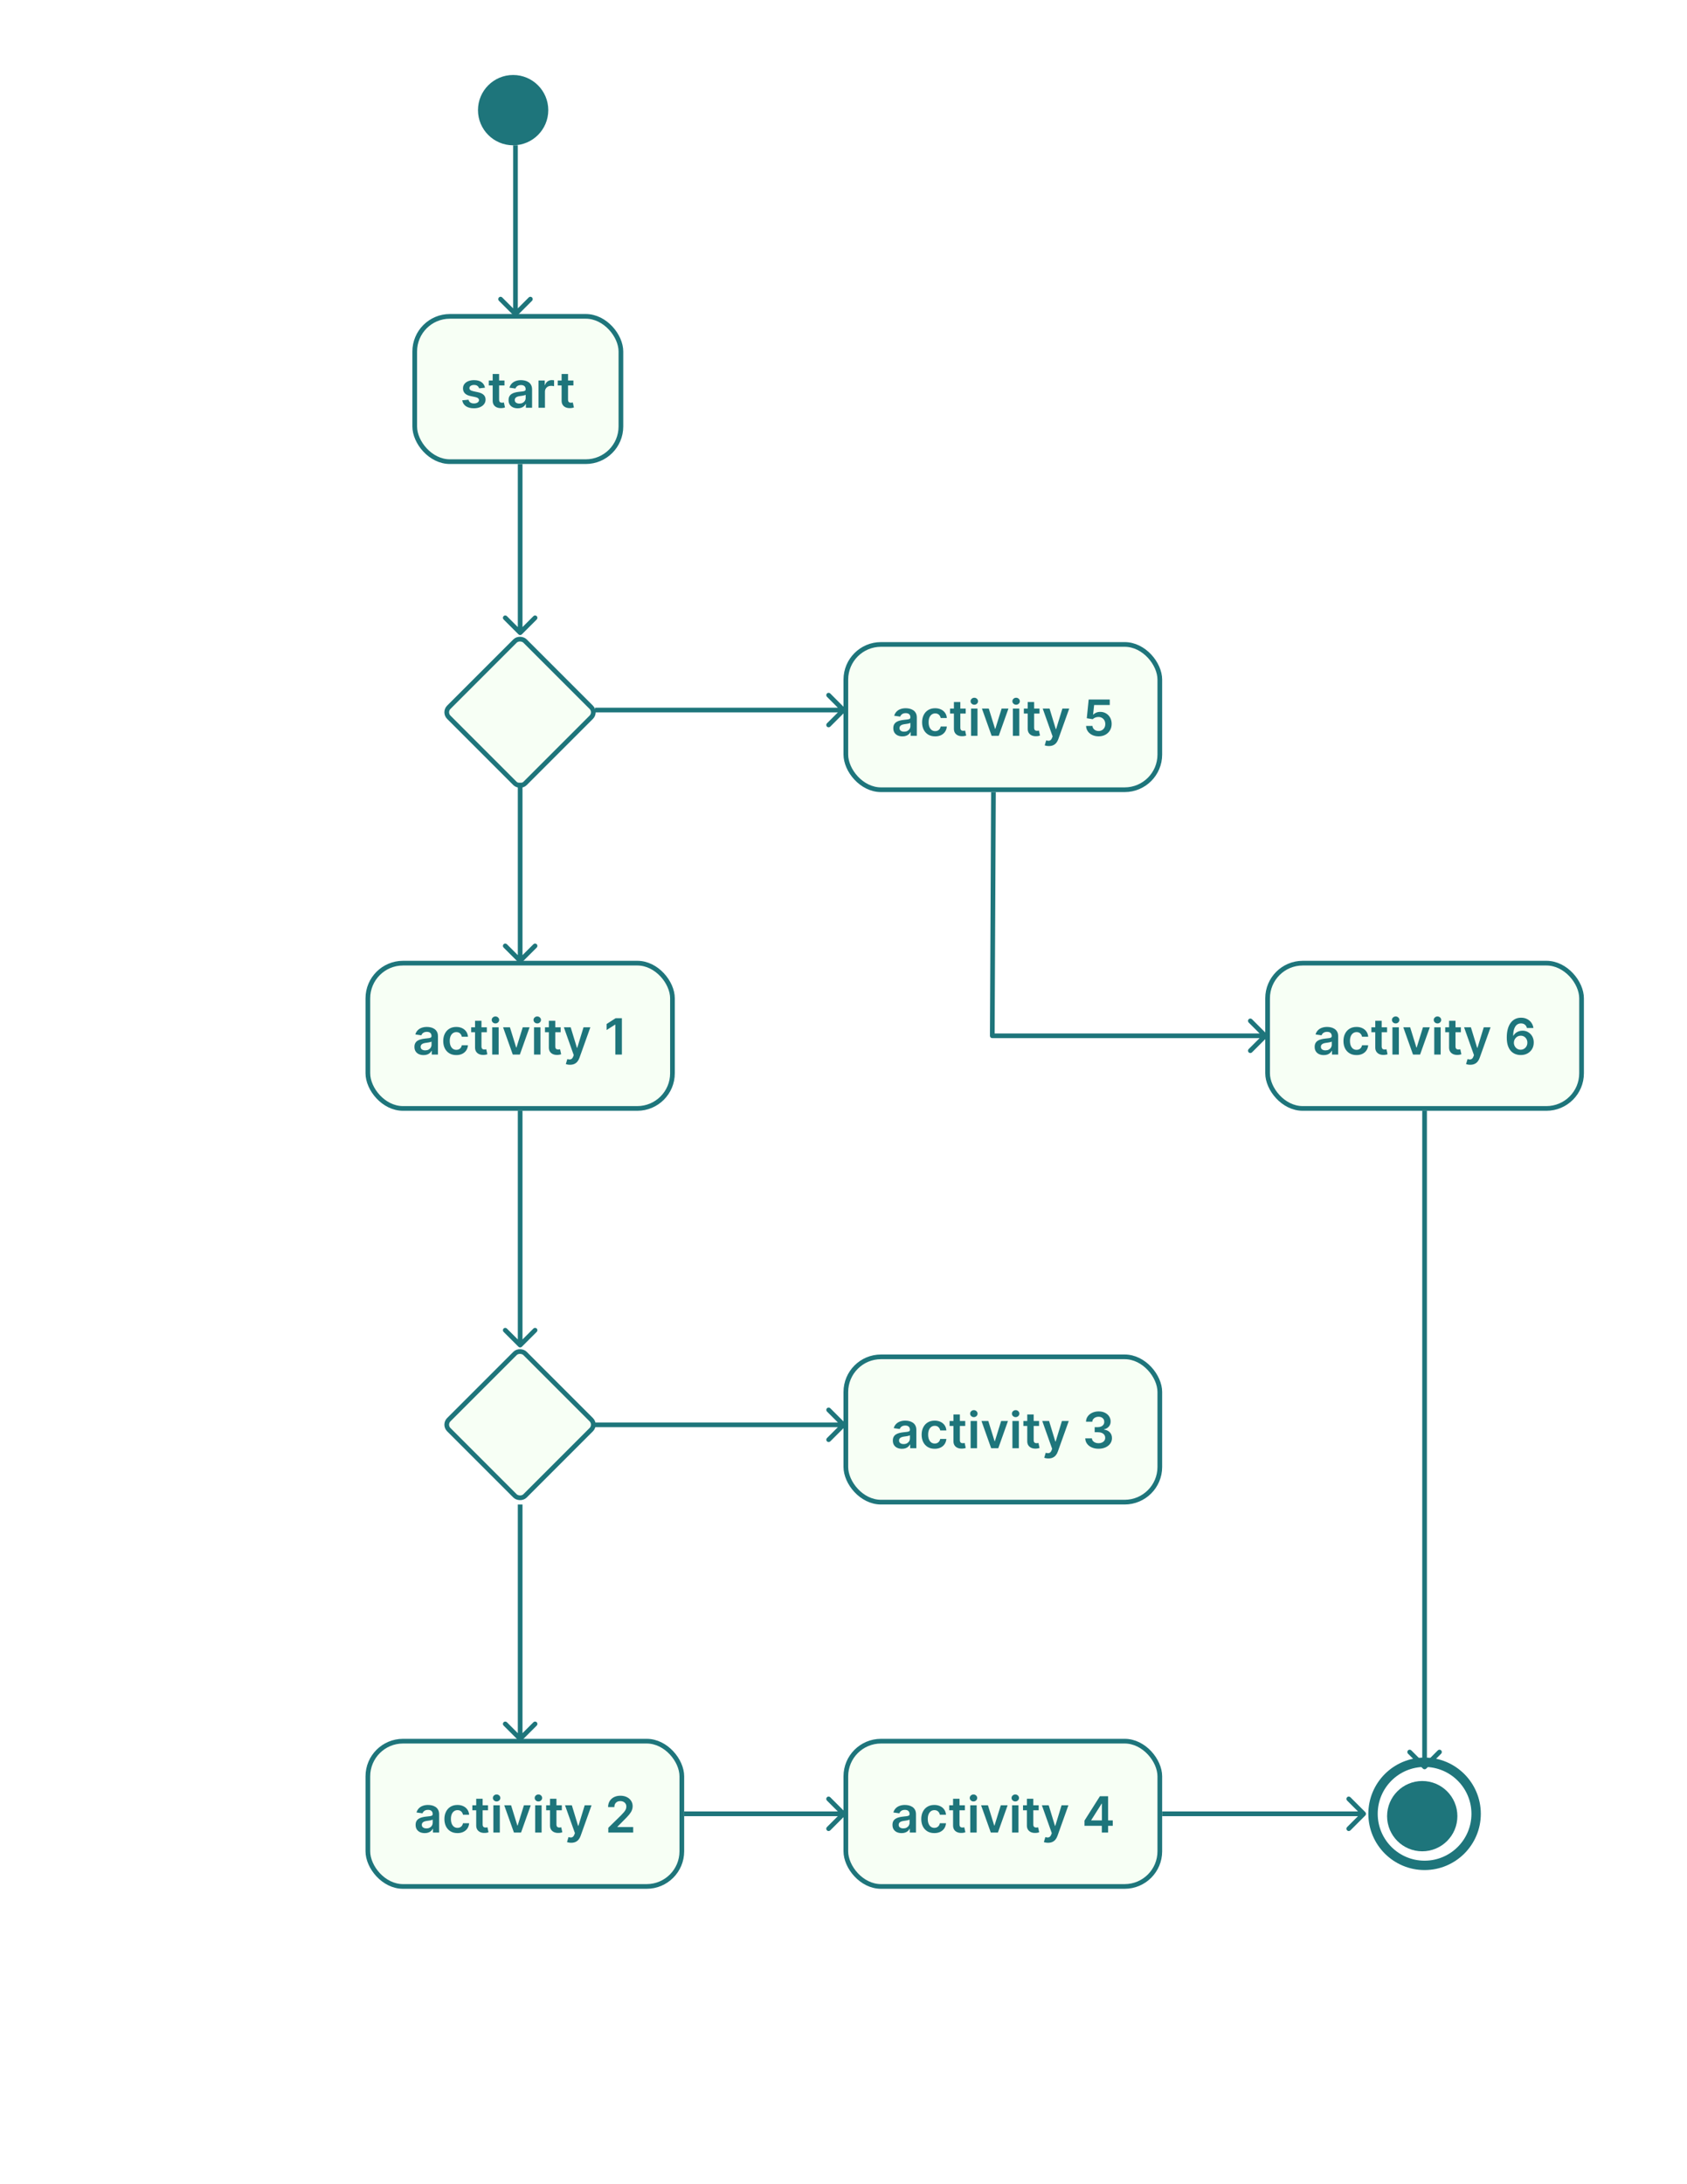<svg width="360" height="466" viewBox="0 0 360 466" fill="none" xmlns="http://www.w3.org/2000/svg">
<g filter="url(#filter0_d_629_237)">
<rect x="88.5" y="63.5" width="44" height="31" rx="7.5" fill="#F7FFF5"/>
<rect x="88.5" y="63.5" width="44" height="31" rx="7.5" stroke="#1E757B"/>
<path d="M103.495 78.722L102.246 78.859C102.21 78.733 102.149 78.614 102.06 78.503C101.974 78.392 101.858 78.302 101.712 78.234C101.566 78.166 101.386 78.132 101.174 78.132C100.889 78.132 100.649 78.194 100.455 78.317C100.263 78.441 100.169 78.601 100.171 78.798C100.169 78.967 100.231 79.105 100.357 79.211C100.485 79.317 100.697 79.404 100.993 79.472L101.984 79.684C102.535 79.802 102.943 79.99 103.211 80.248C103.481 80.505 103.617 80.842 103.62 81.259C103.617 81.625 103.51 81.948 103.298 82.228C103.089 82.505 102.797 82.722 102.424 82.879C102.05 83.035 101.621 83.114 101.137 83.114C100.425 83.114 99.852 82.965 99.418 82.667C98.984 82.367 98.725 81.949 98.642 81.414L99.978 81.285C100.039 81.548 100.167 81.746 100.364 81.879C100.561 82.013 100.817 82.08 101.133 82.08C101.458 82.08 101.72 82.013 101.916 81.879C102.116 81.746 102.215 81.58 102.215 81.384C102.215 81.217 102.151 81.079 102.022 80.971C101.896 80.862 101.699 80.779 101.432 80.721L100.44 80.513C99.882 80.397 99.47 80.201 99.202 79.926C98.935 79.649 98.802 79.298 98.805 78.874C98.802 78.515 98.899 78.205 99.096 77.943C99.296 77.678 99.572 77.473 99.925 77.329C100.281 77.183 100.691 77.11 101.155 77.11C101.837 77.11 102.373 77.255 102.764 77.545C103.158 77.835 103.402 78.228 103.495 78.722ZM107.653 77.186V78.245H104.311V77.186H107.653ZM105.136 75.792H106.506V81.251C106.506 81.435 106.534 81.577 106.59 81.675C106.648 81.771 106.723 81.837 106.817 81.872C106.91 81.907 107.014 81.925 107.127 81.925C107.213 81.925 107.291 81.919 107.362 81.906C107.435 81.893 107.491 81.882 107.528 81.872L107.759 82.943C107.686 82.969 107.581 82.996 107.445 83.026C107.311 83.057 107.147 83.074 106.953 83.079C106.61 83.09 106.301 83.038 106.026 82.924C105.75 82.808 105.532 82.629 105.371 82.387C105.212 82.144 105.133 81.842 105.136 81.478V75.792ZM110.473 83.117C110.104 83.117 109.772 83.052 109.477 82.921C109.184 82.787 108.952 82.59 108.78 82.33C108.611 82.07 108.527 81.749 108.527 81.368C108.527 81.04 108.587 80.769 108.709 80.555C108.83 80.34 108.995 80.168 109.204 80.04C109.414 79.911 109.65 79.814 109.912 79.748C110.177 79.68 110.451 79.631 110.734 79.601C111.074 79.565 111.351 79.534 111.563 79.506C111.775 79.476 111.929 79.43 112.025 79.37C112.123 79.307 112.172 79.209 112.172 79.078V79.055C112.172 78.77 112.088 78.549 111.919 78.393C111.75 78.237 111.506 78.158 111.188 78.158C110.852 78.158 110.586 78.231 110.389 78.378C110.195 78.524 110.064 78.697 109.996 78.897L108.716 78.715C108.817 78.362 108.984 78.066 109.216 77.829C109.448 77.589 109.732 77.41 110.068 77.291C110.403 77.17 110.774 77.11 111.18 77.11C111.461 77.11 111.739 77.143 112.017 77.208C112.295 77.274 112.548 77.382 112.778 77.534C113.008 77.683 113.192 77.886 113.331 78.143C113.472 78.401 113.543 78.722 113.543 79.109V83H112.225V82.201H112.18C112.097 82.363 111.979 82.514 111.828 82.656C111.679 82.794 111.491 82.907 111.264 82.992C111.039 83.076 110.775 83.117 110.473 83.117ZM110.828 82.11C111.103 82.11 111.342 82.056 111.544 81.948C111.746 81.837 111.901 81.69 112.009 81.508C112.121 81.327 112.176 81.129 112.176 80.914V80.229C112.133 80.264 112.06 80.297 111.956 80.327C111.856 80.358 111.742 80.384 111.616 80.407C111.49 80.43 111.365 80.45 111.241 80.468C111.117 80.485 111.01 80.5 110.919 80.513C110.715 80.541 110.532 80.586 110.37 80.649C110.209 80.712 110.081 80.801 109.988 80.914C109.895 81.025 109.848 81.169 109.848 81.346C109.848 81.598 109.94 81.789 110.124 81.917C110.309 82.046 110.543 82.11 110.828 82.11ZM114.921 83V77.186H116.249V78.154H116.31C116.416 77.819 116.598 77.56 116.855 77.379C117.115 77.194 117.411 77.102 117.745 77.102C117.82 77.102 117.905 77.106 117.998 77.114C118.094 77.119 118.174 77.127 118.237 77.14V78.401C118.179 78.38 118.086 78.363 117.96 78.348C117.837 78.33 117.717 78.321 117.601 78.321C117.351 78.321 117.126 78.375 116.927 78.484C116.73 78.59 116.575 78.737 116.461 78.927C116.348 79.116 116.291 79.334 116.291 79.582V83H114.921ZM122.363 77.186V78.245H119.02V77.186H122.363ZM119.845 75.792H121.216V81.251C121.216 81.435 121.244 81.577 121.299 81.675C121.357 81.771 121.433 81.837 121.526 81.872C121.62 81.907 121.723 81.925 121.837 81.925C121.922 81.925 122.001 81.919 122.071 81.906C122.145 81.893 122.2 81.882 122.238 81.872L122.469 82.943C122.396 82.969 122.291 82.996 122.155 83.026C122.021 83.057 121.857 83.074 121.663 83.079C121.319 83.09 121.01 83.038 120.735 82.924C120.46 82.808 120.242 82.629 120.08 82.387C119.921 82.144 119.843 81.842 119.845 81.478V75.792Z" fill="#1E757B"/>
<rect x="78.5" y="201.5" width="65" height="31" rx="7.5" fill="#F7FFF5"/>
<rect x="78.5" y="201.5" width="65" height="31" rx="7.5" stroke="#1E757B"/>
<path d="M90.386 221.117C90.018 221.117 89.686 221.052 89.391 220.921C89.098 220.787 88.866 220.59 88.694 220.33C88.525 220.07 88.441 219.75 88.441 219.368C88.441 219.04 88.501 218.769 88.622 218.555C88.744 218.34 88.909 218.168 89.118 218.04C89.328 217.911 89.564 217.814 89.826 217.748C90.091 217.68 90.365 217.631 90.648 217.601C90.988 217.565 91.265 217.534 91.477 217.506C91.689 217.476 91.843 217.43 91.939 217.37C92.037 217.307 92.086 217.209 92.086 217.078V217.055C92.086 216.77 92.002 216.55 91.832 216.393C91.663 216.237 91.42 216.158 91.102 216.158C90.766 216.158 90.5 216.232 90.303 216.378C90.109 216.524 89.978 216.697 89.909 216.897L88.63 216.715C88.731 216.361 88.897 216.066 89.13 215.829C89.362 215.589 89.646 215.41 89.981 215.291C90.317 215.17 90.688 215.11 91.094 215.11C91.374 215.11 91.653 215.143 91.931 215.208C92.209 215.274 92.462 215.382 92.692 215.534C92.921 215.683 93.106 215.886 93.245 216.143C93.386 216.401 93.457 216.722 93.457 217.108V221H92.139V220.201H92.094C92.01 220.363 91.893 220.514 91.742 220.656C91.593 220.794 91.405 220.907 91.178 220.992C90.953 221.076 90.689 221.117 90.386 221.117ZM90.742 220.11C91.017 220.11 91.256 220.056 91.458 219.948C91.66 219.837 91.815 219.69 91.923 219.509C92.034 219.327 92.09 219.129 92.09 218.914V218.229C92.047 218.264 91.974 218.297 91.87 218.327C91.769 218.358 91.656 218.384 91.53 218.407C91.403 218.43 91.279 218.45 91.155 218.467C91.031 218.485 90.924 218.5 90.833 218.513C90.629 218.541 90.446 218.586 90.284 218.649C90.123 218.712 89.995 218.801 89.902 218.914C89.809 219.025 89.762 219.169 89.762 219.346C89.762 219.598 89.854 219.789 90.038 219.917C90.222 220.046 90.457 220.11 90.742 220.11ZM97.371 221.114C96.79 221.114 96.292 220.986 95.876 220.731C95.462 220.476 95.142 220.124 94.918 219.675C94.696 219.223 94.585 218.703 94.585 218.115C94.585 217.525 94.698 217.004 94.925 216.552C95.152 216.098 95.473 215.744 95.887 215.492C96.303 215.237 96.795 215.11 97.363 215.11C97.835 215.11 98.253 215.197 98.616 215.371C98.982 215.543 99.274 215.786 99.491 216.102C99.708 216.414 99.831 216.78 99.862 217.199H98.552C98.499 216.919 98.373 216.686 98.173 216.499C97.976 216.31 97.713 216.215 97.382 216.215C97.102 216.215 96.856 216.291 96.644 216.442C96.432 216.591 96.267 216.806 96.148 217.086C96.032 217.366 95.974 217.702 95.974 218.093C95.974 218.489 96.032 218.83 96.148 219.115C96.264 219.397 96.427 219.616 96.636 219.77C96.848 219.921 97.097 219.997 97.382 219.997C97.584 219.997 97.764 219.959 97.923 219.883C98.085 219.805 98.22 219.693 98.329 219.546C98.437 219.4 98.511 219.222 98.552 219.013H99.862C99.829 219.424 99.708 219.789 99.498 220.107C99.289 220.422 99.004 220.669 98.643 220.849C98.282 221.025 97.858 221.114 97.371 221.114ZM103.89 215.185V216.245H100.548V215.185H103.89ZM101.373 213.792H102.743V219.251C102.743 219.435 102.771 219.577 102.827 219.675C102.885 219.771 102.96 219.837 103.054 219.872C103.147 219.907 103.251 219.925 103.364 219.925C103.45 219.925 103.528 219.919 103.599 219.906C103.672 219.893 103.728 219.882 103.765 219.872L103.996 220.943C103.923 220.968 103.818 220.996 103.682 221.026C103.548 221.057 103.384 221.074 103.19 221.079C102.847 221.09 102.538 221.038 102.263 220.924C101.987 220.808 101.769 220.629 101.608 220.387C101.449 220.144 101.37 219.842 101.373 219.478V213.792ZM105.036 221V215.185H106.407V221H105.036ZM105.725 214.36C105.508 214.36 105.322 214.288 105.165 214.144C105.009 213.998 104.93 213.823 104.93 213.618C104.93 213.411 105.009 213.236 105.165 213.092C105.322 212.946 105.508 212.873 105.725 212.873C105.945 212.873 106.132 212.946 106.286 213.092C106.442 213.236 106.52 213.411 106.52 213.618C106.52 213.823 106.442 213.998 106.286 214.144C106.132 214.288 105.945 214.36 105.725 214.36ZM113.01 215.185L110.939 221H109.425L107.354 215.185H108.815L110.152 219.505H110.212L111.552 215.185H113.01ZM113.958 221V215.185H115.328V221H113.958ZM114.647 214.36C114.43 214.36 114.243 214.288 114.087 214.144C113.93 213.998 113.852 213.823 113.852 213.618C113.852 213.411 113.93 213.236 114.087 213.092C114.243 212.946 114.43 212.873 114.647 212.873C114.866 212.873 115.053 212.946 115.207 213.092C115.364 213.236 115.442 213.411 115.442 213.618C115.442 213.823 115.364 213.998 115.207 214.144C115.053 214.288 114.866 214.36 114.647 214.36ZM119.641 215.185V216.245H116.298V215.185H119.641ZM117.124 213.792H118.494V219.251C118.494 219.435 118.522 219.577 118.577 219.675C118.635 219.771 118.711 219.837 118.804 219.872C118.898 219.907 119.001 219.925 119.115 219.925C119.201 219.925 119.279 219.919 119.349 219.906C119.423 219.893 119.478 219.882 119.516 219.872L119.747 220.943C119.674 220.968 119.569 220.996 119.433 221.026C119.299 221.057 119.135 221.074 118.941 221.079C118.597 221.09 118.288 221.038 118.013 220.924C117.738 220.808 117.52 220.629 117.358 220.387C117.199 220.144 117.121 219.842 117.124 219.478V213.792ZM121.639 223.18C121.452 223.18 121.279 223.165 121.12 223.135C120.964 223.107 120.839 223.074 120.745 223.037L121.063 221.969C121.263 222.027 121.441 222.055 121.597 222.052C121.754 222.05 121.891 222.001 122.01 221.905C122.131 221.811 122.233 221.655 122.316 221.435L122.434 221.121L120.325 215.185H121.779L123.119 219.577H123.179L124.523 215.185H125.981L123.653 221.704C123.544 222.012 123.4 222.276 123.221 222.495C123.042 222.717 122.822 222.886 122.562 223.003C122.305 223.121 121.997 223.18 121.639 223.18ZM132.711 213.247V221H131.307V214.614H131.261L129.448 215.772V214.485L131.375 213.247H132.711Z" fill="#1E757B"/>
<rect x="180.5" y="285.5" width="67" height="31" rx="7.5" fill="#F7FFF5"/>
<rect x="180.5" y="285.5" width="67" height="31" rx="7.5" stroke="#1E757B"/>
<path d="M192.476 305.117C192.107 305.117 191.775 305.052 191.48 304.921C191.187 304.787 190.955 304.59 190.783 304.33C190.614 304.07 190.53 303.75 190.53 303.368C190.53 303.04 190.59 302.769 190.712 302.555C190.833 302.34 190.998 302.168 191.207 302.04C191.417 301.911 191.653 301.814 191.915 301.748C192.18 301.68 192.454 301.631 192.737 301.601C193.077 301.565 193.354 301.534 193.566 301.506C193.778 301.476 193.932 301.43 194.028 301.37C194.126 301.307 194.175 301.209 194.175 301.078V301.055C194.175 300.77 194.091 300.55 193.922 300.393C193.753 300.237 193.509 300.158 193.191 300.158C192.855 300.158 192.589 300.232 192.392 300.378C192.198 300.524 192.067 300.697 191.999 300.897L190.719 300.715C190.82 300.361 190.987 300.066 191.219 299.829C191.451 299.589 191.735 299.41 192.071 299.291C192.406 299.17 192.777 299.11 193.183 299.11C193.464 299.11 193.742 299.143 194.02 299.208C194.298 299.274 194.551 299.382 194.781 299.534C195.011 299.683 195.195 299.886 195.334 300.143C195.475 300.401 195.546 300.722 195.546 301.108V305H194.228V304.201H194.183C194.1 304.363 193.982 304.514 193.831 304.656C193.682 304.794 193.494 304.907 193.267 304.992C193.042 305.076 192.778 305.117 192.476 305.117ZM192.831 304.11C193.107 304.11 193.345 304.056 193.547 303.948C193.749 303.837 193.904 303.69 194.013 303.509C194.124 303.327 194.179 303.129 194.179 302.914V302.229C194.136 302.264 194.063 302.297 193.96 302.327C193.859 302.358 193.745 302.384 193.619 302.407C193.493 302.43 193.368 302.45 193.244 302.467C193.12 302.485 193.013 302.5 192.922 302.513C192.718 302.541 192.535 302.586 192.373 302.649C192.212 302.712 192.084 302.801 191.991 302.914C191.898 303.025 191.851 303.169 191.851 303.346C191.851 303.598 191.943 303.789 192.127 303.917C192.312 304.046 192.546 304.11 192.831 304.11ZM199.46 305.114C198.879 305.114 198.381 304.986 197.965 304.731C197.551 304.476 197.231 304.124 197.007 303.675C196.785 303.223 196.674 302.703 196.674 302.115C196.674 301.525 196.787 301.004 197.014 300.552C197.242 300.098 197.562 299.744 197.976 299.492C198.392 299.237 198.884 299.11 199.452 299.11C199.924 299.11 200.342 299.197 200.705 299.371C201.071 299.543 201.363 299.786 201.58 300.102C201.797 300.414 201.92 300.78 201.951 301.199H200.641C200.588 300.919 200.462 300.686 200.262 300.499C200.066 300.31 199.802 300.215 199.471 300.215C199.191 300.215 198.945 300.291 198.733 300.442C198.521 300.591 198.356 300.806 198.237 301.086C198.121 301.366 198.063 301.702 198.063 302.093C198.063 302.489 198.121 302.83 198.237 303.115C198.353 303.397 198.516 303.616 198.725 303.77C198.937 303.921 199.186 303.997 199.471 303.997C199.673 303.997 199.854 303.959 200.013 303.883C200.174 303.805 200.309 303.693 200.418 303.546C200.526 303.4 200.601 303.222 200.641 303.013H201.951C201.918 303.424 201.797 303.789 201.587 304.107C201.378 304.422 201.093 304.669 200.732 304.849C200.371 305.025 199.947 305.114 199.46 305.114ZM205.979 299.185V300.245H202.637V299.185H205.979ZM203.462 297.792H204.832V303.251C204.832 303.435 204.86 303.577 204.916 303.675C204.974 303.771 205.049 303.837 205.143 303.872C205.236 303.907 205.34 303.925 205.453 303.925C205.539 303.925 205.617 303.919 205.688 303.906C205.761 303.893 205.817 303.882 205.855 303.872L206.085 304.943C206.012 304.968 205.908 304.996 205.771 305.026C205.637 305.057 205.473 305.074 205.279 305.079C204.936 305.09 204.627 305.038 204.352 304.924C204.077 304.808 203.858 304.629 203.697 304.387C203.538 304.144 203.46 303.842 203.462 303.478V297.792ZM207.126 305V299.185H208.496V305H207.126ZM207.814 298.36C207.597 298.36 207.411 298.288 207.254 298.144C207.098 297.998 207.02 297.823 207.02 297.618C207.02 297.411 207.098 297.236 207.254 297.092C207.411 296.946 207.597 296.873 207.814 296.873C208.034 296.873 208.221 296.946 208.375 297.092C208.531 297.236 208.609 297.411 208.609 297.618C208.609 297.823 208.531 297.998 208.375 298.144C208.221 298.288 208.034 298.36 207.814 298.36ZM215.099 299.185L213.028 305H211.514L209.443 299.185H210.904L212.241 303.505H212.301L213.641 299.185H215.099ZM216.047 305V299.185H217.417V305H216.047ZM216.736 298.36C216.519 298.36 216.332 298.288 216.176 298.144C216.019 297.998 215.941 297.823 215.941 297.618C215.941 297.411 216.019 297.236 216.176 297.092C216.332 296.946 216.519 296.873 216.736 296.873C216.956 296.873 217.142 296.946 217.296 297.092C217.453 297.236 217.531 297.411 217.531 297.618C217.531 297.823 217.453 297.998 217.296 298.144C217.142 298.288 216.956 298.36 216.736 298.36ZM221.73 299.185V300.245H218.387V299.185H221.73ZM219.213 297.792H220.583V303.251C220.583 303.435 220.611 303.577 220.666 303.675C220.724 303.771 220.8 303.837 220.893 303.872C220.987 303.907 221.09 303.925 221.204 303.925C221.29 303.925 221.368 303.919 221.439 303.906C221.512 303.893 221.567 303.882 221.605 303.872L221.836 304.943C221.763 304.968 221.658 304.996 221.522 305.026C221.388 305.057 221.224 305.074 221.03 305.079C220.686 305.09 220.377 305.038 220.102 304.924C219.827 304.808 219.609 304.629 219.447 304.387C219.288 304.144 219.21 303.842 219.213 303.478V297.792ZM223.728 307.18C223.541 307.18 223.368 307.165 223.209 307.135C223.053 307.107 222.928 307.074 222.834 307.037L223.152 305.969C223.352 306.027 223.53 306.055 223.686 306.052C223.843 306.05 223.98 306.001 224.099 305.905C224.22 305.811 224.322 305.655 224.405 305.435L224.523 305.121L222.414 299.185H223.868L225.208 303.577H225.269L226.612 299.185H228.07L225.742 305.704C225.633 306.012 225.489 306.276 225.31 306.495C225.131 306.717 224.911 306.886 224.651 307.003C224.394 307.121 224.086 307.18 223.728 307.18ZM234.429 305.106C233.884 305.106 233.4 305.013 232.976 304.826C232.554 304.639 232.221 304.379 231.976 304.046C231.732 303.713 231.602 303.328 231.587 302.891H233.01C233.023 303.101 233.092 303.284 233.218 303.44C233.344 303.594 233.512 303.714 233.722 303.8C233.931 303.886 234.166 303.929 234.426 303.929C234.703 303.929 234.949 303.881 235.164 303.785C235.378 303.686 235.546 303.55 235.667 303.376C235.788 303.202 235.848 303.001 235.845 302.774C235.848 302.539 235.787 302.332 235.664 302.153C235.54 301.974 235.361 301.834 235.126 301.733C234.894 301.632 234.614 301.582 234.286 301.582H233.6V300.499H234.286C234.556 300.499 234.792 300.452 234.994 300.359C235.198 300.266 235.358 300.134 235.474 299.965C235.59 299.794 235.647 299.596 235.645 299.371C235.647 299.151 235.598 298.961 235.497 298.799C235.399 298.635 235.258 298.508 235.077 298.417C234.898 298.326 234.687 298.281 234.445 298.281C234.207 298.281 233.988 298.324 233.786 298.409C233.584 298.495 233.421 298.618 233.298 298.777C233.174 298.933 233.108 299.12 233.101 299.337H231.749C231.759 298.903 231.884 298.522 232.124 298.194C232.366 297.863 232.689 297.606 233.093 297.421C233.497 297.235 233.95 297.141 234.452 297.141C234.97 297.141 235.419 297.238 235.8 297.433C236.183 297.625 236.48 297.883 236.689 298.209C236.899 298.534 237.004 298.894 237.004 299.288C237.006 299.724 236.877 300.09 236.617 300.385C236.36 300.681 236.022 300.874 235.603 300.965V301.025C236.148 301.101 236.566 301.303 236.856 301.631C237.149 301.956 237.294 302.361 237.291 302.846C237.291 303.28 237.168 303.669 236.92 304.012C236.676 304.353 236.337 304.62 235.906 304.815C235.477 305.009 234.985 305.106 234.429 305.106Z" fill="#1E757B"/>
<rect x="180.5" y="133.5" width="67" height="31" rx="7.5" fill="#F7FFF5"/>
<rect x="180.5" y="133.5" width="67" height="31" rx="7.5" stroke="#1E757B"/>
<path d="M192.574 153.117C192.206 153.117 191.874 153.052 191.579 152.921C191.286 152.787 191.054 152.59 190.882 152.33C190.713 152.07 190.629 151.75 190.629 151.368C190.629 151.04 190.689 150.769 190.81 150.555C190.932 150.34 191.097 150.168 191.306 150.04C191.516 149.911 191.752 149.814 192.014 149.748C192.279 149.68 192.553 149.631 192.836 149.601C193.176 149.565 193.453 149.534 193.665 149.506C193.877 149.476 194.031 149.43 194.127 149.37C194.225 149.307 194.274 149.209 194.274 149.078V149.055C194.274 148.77 194.19 148.55 194.021 148.393C193.851 148.237 193.608 148.158 193.29 148.158C192.954 148.158 192.688 148.232 192.491 148.378C192.297 148.524 192.166 148.697 192.098 148.897L190.818 148.715C190.919 148.361 191.086 148.066 191.318 147.829C191.55 147.589 191.834 147.41 192.169 147.291C192.505 147.17 192.876 147.11 193.282 147.11C193.562 147.11 193.841 147.143 194.119 147.208C194.397 147.274 194.65 147.382 194.88 147.534C195.11 147.683 195.294 147.886 195.433 148.143C195.574 148.401 195.645 148.722 195.645 149.108V153H194.327V152.201H194.282C194.198 152.363 194.081 152.514 193.93 152.656C193.781 152.794 193.593 152.907 193.366 152.992C193.141 153.076 192.877 153.117 192.574 153.117ZM192.93 152.11C193.205 152.11 193.444 152.056 193.646 151.948C193.848 151.837 194.003 151.69 194.111 151.509C194.222 151.327 194.278 151.129 194.278 150.914V150.229C194.235 150.264 194.162 150.297 194.058 150.327C193.957 150.358 193.844 150.384 193.718 150.407C193.592 150.43 193.467 150.45 193.343 150.467C193.219 150.485 193.112 150.5 193.021 150.513C192.817 150.541 192.634 150.586 192.472 150.649C192.311 150.712 192.183 150.801 192.09 150.914C191.997 151.025 191.95 151.169 191.95 151.346C191.95 151.598 192.042 151.789 192.226 151.917C192.41 152.046 192.645 152.11 192.93 152.11ZM199.559 153.114C198.978 153.114 198.48 152.986 198.063 152.731C197.65 152.476 197.33 152.124 197.106 151.675C196.884 151.223 196.773 150.703 196.773 150.115C196.773 149.525 196.886 149.004 197.113 148.552C197.34 148.098 197.661 147.744 198.075 147.492C198.491 147.237 198.983 147.11 199.551 147.11C200.023 147.11 200.441 147.197 200.804 147.371C201.17 147.543 201.462 147.786 201.679 148.102C201.896 148.414 202.019 148.78 202.05 149.199H200.74C200.687 148.919 200.561 148.686 200.361 148.499C200.164 148.31 199.901 148.215 199.57 148.215C199.29 148.215 199.044 148.291 198.832 148.442C198.62 148.591 198.455 148.806 198.336 149.086C198.22 149.366 198.162 149.702 198.162 150.093C198.162 150.489 198.22 150.83 198.336 151.115C198.452 151.397 198.615 151.616 198.824 151.77C199.036 151.921 199.285 151.997 199.57 151.997C199.772 151.997 199.952 151.959 200.111 151.883C200.273 151.805 200.408 151.693 200.516 151.546C200.625 151.4 200.699 151.222 200.74 151.013H202.05C202.017 151.424 201.896 151.789 201.686 152.107C201.477 152.422 201.192 152.669 200.831 152.849C200.47 153.025 200.046 153.114 199.559 153.114ZM206.078 147.185V148.245H202.736V147.185H206.078ZM203.561 145.792H204.931V151.251C204.931 151.435 204.959 151.577 205.015 151.675C205.073 151.771 205.148 151.837 205.242 151.872C205.335 151.907 205.439 151.925 205.552 151.925C205.638 151.925 205.716 151.919 205.787 151.906C205.86 151.893 205.916 151.882 205.953 151.872L206.184 152.943C206.111 152.968 206.006 152.996 205.87 153.026C205.736 153.057 205.572 153.074 205.378 153.079C205.035 153.09 204.726 153.038 204.451 152.924C204.175 152.808 203.957 152.629 203.796 152.387C203.637 152.144 203.558 151.842 203.561 151.478V145.792ZM207.224 153V147.185H208.595V153H207.224ZM207.913 146.36C207.696 146.36 207.51 146.288 207.353 146.144C207.197 145.998 207.118 145.823 207.118 145.618C207.118 145.411 207.197 145.236 207.353 145.092C207.51 144.946 207.696 144.873 207.913 144.873C208.133 144.873 208.32 144.946 208.474 145.092C208.63 145.236 208.708 145.411 208.708 145.618C208.708 145.823 208.63 145.998 208.474 146.144C208.32 146.288 208.133 146.36 207.913 146.36ZM215.198 147.185L213.127 153H211.613L209.542 147.185H211.003L212.34 151.505H212.4L213.74 147.185H215.198ZM216.146 153V147.185H217.516V153H216.146ZM216.835 146.36C216.618 146.36 216.431 146.288 216.275 146.144C216.118 145.998 216.04 145.823 216.04 145.618C216.04 145.411 216.118 145.236 216.275 145.092C216.431 144.946 216.618 144.873 216.835 144.873C217.054 144.873 217.241 144.946 217.395 145.092C217.552 145.236 217.63 145.411 217.63 145.618C217.63 145.823 217.552 145.998 217.395 146.144C217.241 146.288 217.054 146.36 216.835 146.36ZM221.829 147.185V148.245H218.486V147.185H221.829ZM219.312 145.792H220.682V151.251C220.682 151.435 220.71 151.577 220.765 151.675C220.823 151.771 220.899 151.837 220.992 151.872C221.086 151.907 221.189 151.925 221.303 151.925C221.389 151.925 221.467 151.919 221.537 151.906C221.611 151.893 221.666 151.882 221.704 151.872L221.935 152.943C221.862 152.968 221.757 152.996 221.621 153.026C221.487 153.057 221.323 153.074 221.129 153.079C220.785 153.09 220.476 153.038 220.201 152.924C219.926 152.808 219.708 152.629 219.546 152.387C219.387 152.144 219.309 151.842 219.312 151.478V145.792ZM223.827 155.18C223.64 155.18 223.467 155.165 223.308 155.135C223.152 155.107 223.027 155.074 222.933 155.037L223.251 153.969C223.451 154.027 223.629 154.055 223.785 154.052C223.942 154.05 224.079 154.001 224.198 153.905C224.319 153.811 224.421 153.655 224.504 153.435L224.622 153.121L222.513 147.185H223.967L225.307 151.577H225.367L226.711 147.185H228.169L225.841 153.704C225.732 154.012 225.588 154.276 225.409 154.495C225.23 154.717 225.01 154.886 224.75 155.003C224.493 155.121 224.185 155.18 223.827 155.18ZM234.441 153.106C233.937 153.106 233.485 153.011 233.086 152.822C232.687 152.63 232.371 152.368 232.136 152.035C231.904 151.702 231.78 151.32 231.765 150.891H233.128C233.153 151.209 233.29 151.469 233.54 151.671C233.79 151.871 234.09 151.97 234.441 151.97C234.716 151.97 234.961 151.907 235.176 151.781C235.39 151.655 235.559 151.479 235.683 151.255C235.807 151.03 235.867 150.774 235.865 150.486C235.867 150.194 235.805 149.934 235.679 149.707C235.553 149.479 235.38 149.302 235.161 149.173C234.941 149.042 234.689 148.976 234.403 148.976C234.171 148.973 233.943 149.016 233.718 149.105C233.494 149.193 233.316 149.309 233.184 149.453L231.916 149.245L232.321 145.247H236.819V146.421H233.484L233.26 148.476H233.306C233.449 148.307 233.653 148.167 233.915 148.056C234.178 147.943 234.465 147.886 234.778 147.886C235.248 147.886 235.667 147.997 236.035 148.219C236.403 148.438 236.694 148.741 236.906 149.127C237.118 149.514 237.224 149.955 237.224 150.452C237.224 150.965 237.105 151.421 236.868 151.823C236.633 152.221 236.306 152.536 235.887 152.765C235.471 152.992 234.989 153.106 234.441 153.106Z" fill="#1E757B"/>
<rect x="270.5" y="201.5" width="67" height="31" rx="7.5" fill="#F7FFF5"/>
<rect x="270.5" y="201.5" width="67" height="31" rx="7.5" stroke="#1E757B"/>
<path d="M282.491 221.117C282.123 221.117 281.791 221.052 281.496 220.921C281.203 220.787 280.971 220.59 280.799 220.33C280.63 220.07 280.545 219.75 280.545 219.368C280.545 219.04 280.606 218.769 280.727 218.555C280.848 218.34 281.014 218.168 281.223 218.04C281.433 217.911 281.668 217.814 281.931 217.748C282.196 217.68 282.47 217.631 282.752 217.601C283.093 217.565 283.369 217.534 283.581 217.506C283.793 217.476 283.947 217.43 284.043 217.37C284.142 217.307 284.191 217.209 284.191 217.078V217.055C284.191 216.77 284.106 216.55 283.937 216.393C283.768 216.237 283.525 216.158 283.207 216.158C282.871 216.158 282.605 216.232 282.408 216.378C282.214 216.524 282.082 216.697 282.014 216.897L280.735 216.715C280.836 216.361 281.002 216.066 281.234 215.829C281.467 215.589 281.751 215.41 282.086 215.291C282.422 215.17 282.793 215.11 283.199 215.11C283.479 215.11 283.758 215.143 284.036 215.208C284.313 215.274 284.567 215.382 284.797 215.534C285.026 215.683 285.21 215.886 285.349 216.143C285.491 216.401 285.561 216.722 285.561 217.108V221H284.244V220.201H284.198C284.115 220.363 283.998 220.514 283.846 220.656C283.698 220.794 283.51 220.907 283.282 220.992C283.058 221.076 282.794 221.117 282.491 221.117ZM282.847 220.11C283.122 220.11 283.361 220.056 283.562 219.948C283.764 219.837 283.92 219.69 284.028 219.509C284.139 219.327 284.195 219.129 284.195 218.914V218.229C284.152 218.264 284.079 218.297 283.975 218.327C283.874 218.358 283.761 218.384 283.634 218.407C283.508 218.43 283.383 218.45 283.26 218.467C283.136 218.485 283.029 218.5 282.938 218.513C282.733 218.541 282.551 218.586 282.389 218.649C282.227 218.712 282.1 218.801 282.007 218.914C281.913 219.025 281.867 219.169 281.867 219.346C281.867 219.598 281.959 219.789 282.143 219.917C282.327 220.046 282.562 220.11 282.847 220.11ZM289.475 221.114C288.895 221.114 288.397 220.986 287.98 220.731C287.566 220.476 287.247 220.124 287.022 219.675C286.8 219.223 286.689 218.703 286.689 218.115C286.689 217.525 286.803 217.004 287.03 216.552C287.257 216.098 287.578 215.744 287.992 215.492C288.408 215.237 288.9 215.11 289.468 215.11C289.94 215.11 290.357 215.197 290.721 215.371C291.087 215.543 291.378 215.786 291.595 216.102C291.812 216.414 291.936 216.78 291.966 217.199H290.657C290.604 216.919 290.477 216.686 290.278 216.499C290.081 216.31 289.817 216.215 289.487 216.215C289.207 216.215 288.961 216.291 288.749 216.442C288.537 216.591 288.371 216.806 288.253 217.086C288.137 217.366 288.079 217.702 288.079 218.093C288.079 218.489 288.137 218.83 288.253 219.115C288.369 219.397 288.532 219.616 288.741 219.77C288.953 219.921 289.202 219.997 289.487 219.997C289.689 219.997 289.869 219.959 290.028 219.883C290.19 219.805 290.325 219.693 290.433 219.546C290.542 219.4 290.616 219.222 290.657 219.013H291.966C291.934 219.424 291.812 219.789 291.603 220.107C291.393 220.422 291.108 220.669 290.747 220.849C290.387 221.025 289.963 221.114 289.475 221.114ZM295.995 215.185V216.245H292.652V215.185H295.995ZM293.478 213.792H294.848V219.251C294.848 219.435 294.876 219.577 294.931 219.675C294.989 219.771 295.065 219.837 295.158 219.872C295.252 219.907 295.355 219.925 295.469 219.925C295.555 219.925 295.633 219.919 295.704 219.906C295.777 219.893 295.832 219.882 295.87 219.872L296.101 220.943C296.028 220.968 295.923 220.996 295.787 221.026C295.653 221.057 295.489 221.074 295.295 221.079C294.952 221.09 294.642 221.038 294.367 220.924C294.092 220.808 293.874 220.629 293.712 220.387C293.553 220.144 293.475 219.842 293.478 219.478V213.792ZM297.141 221V215.185H298.511V221H297.141ZM297.83 214.36C297.613 214.36 297.426 214.288 297.27 214.144C297.113 213.998 297.035 213.823 297.035 213.618C297.035 213.411 297.113 213.236 297.27 213.092C297.426 212.946 297.613 212.873 297.83 212.873C298.05 212.873 298.236 212.946 298.39 213.092C298.547 213.236 298.625 213.411 298.625 213.618C298.625 213.823 298.547 213.998 298.39 214.144C298.236 214.288 298.05 214.36 297.83 214.36ZM305.114 215.185L303.044 221H301.529L299.459 215.185H300.92L302.256 219.505H302.317L303.657 215.185H305.114ZM306.063 221V215.185H307.433V221H306.063ZM306.752 214.36C306.535 214.36 306.348 214.288 306.191 214.144C306.035 213.998 305.957 213.823 305.957 213.618C305.957 213.411 306.035 213.236 306.191 213.092C306.348 212.946 306.535 212.873 306.752 212.873C306.971 212.873 307.158 212.946 307.312 213.092C307.468 213.236 307.547 213.411 307.547 213.618C307.547 213.823 307.468 213.998 307.312 214.144C307.158 214.288 306.971 214.36 306.752 214.36ZM311.746 215.185V216.245H308.403V215.185H311.746ZM309.228 213.792H310.599V219.251C310.599 219.435 310.626 219.577 310.682 219.675C310.74 219.771 310.816 219.837 310.909 219.872C311.002 219.907 311.106 219.925 311.219 219.925C311.305 219.925 311.383 219.919 311.454 219.906C311.527 219.893 311.583 219.882 311.621 219.872L311.852 220.943C311.778 220.968 311.674 220.996 311.537 221.026C311.404 221.057 311.24 221.074 311.045 221.079C310.702 221.09 310.393 221.038 310.118 220.924C309.843 220.808 309.624 220.629 309.463 220.387C309.304 220.144 309.226 219.842 309.228 219.478V213.792ZM313.743 223.18C313.557 223.18 313.384 223.165 313.225 223.135C313.068 223.107 312.943 223.074 312.85 223.037L313.168 221.969C313.367 222.027 313.545 222.055 313.702 222.052C313.858 222.05 313.996 222.001 314.114 221.905C314.236 221.811 314.338 221.655 314.421 221.435L314.538 221.121L312.43 215.185H313.884L315.224 219.577H315.284L316.628 215.185H318.085L315.757 221.704C315.649 222.012 315.505 222.276 315.326 222.495C315.147 222.717 314.927 222.886 314.667 223.003C314.41 223.121 314.102 223.18 313.743 223.18ZM324.502 221.106C324.131 221.103 323.769 221.039 323.415 220.913C323.062 220.784 322.744 220.576 322.461 220.288C322.179 219.998 321.954 219.613 321.788 219.134C321.621 218.652 321.539 218.055 321.542 217.343C321.542 216.679 321.612 216.088 321.754 215.568C321.895 215.048 322.098 214.609 322.363 214.25C322.628 213.89 322.947 213.614 323.321 213.425C323.697 213.236 324.117 213.141 324.581 213.141C325.068 213.141 325.5 213.237 325.876 213.429C326.255 213.621 326.56 213.883 326.792 214.216C327.024 214.547 327.168 214.92 327.224 215.337H325.842C325.771 215.039 325.626 214.802 325.407 214.625C325.19 214.446 324.914 214.356 324.581 214.356C324.044 214.356 323.63 214.59 323.34 215.057C323.052 215.524 322.907 216.165 322.904 216.98H322.957C323.081 216.758 323.241 216.567 323.438 216.408C323.635 216.249 323.857 216.127 324.104 216.041C324.354 215.953 324.618 215.908 324.896 215.908C325.35 215.908 325.757 216.017 326.118 216.234C326.482 216.451 326.769 216.75 326.981 217.131C327.193 217.51 327.298 217.944 327.296 218.433C327.298 218.943 327.182 219.401 326.947 219.808C326.713 220.211 326.386 220.529 325.967 220.762C325.548 220.994 325.06 221.109 324.502 221.106ZM324.494 219.97C324.769 219.97 325.015 219.903 325.232 219.77C325.449 219.636 325.621 219.456 325.747 219.228C325.873 219.001 325.935 218.746 325.933 218.464C325.935 218.186 325.875 217.935 325.751 217.71C325.63 217.486 325.462 217.308 325.248 217.177C325.033 217.045 324.788 216.98 324.513 216.98C324.309 216.98 324.118 217.019 323.942 217.097C323.765 217.175 323.611 217.284 323.48 217.423C323.349 217.559 323.245 217.718 323.169 217.9C323.096 218.079 323.058 218.271 323.056 218.475C323.058 218.745 323.121 218.994 323.245 219.221C323.369 219.448 323.539 219.63 323.756 219.766C323.973 219.902 324.219 219.97 324.494 219.97Z" fill="#1E757B"/>
<rect x="78.5" y="367.5" width="67" height="31" rx="7.5" fill="#F7FFF5"/>
<rect x="78.5" y="367.5" width="67" height="31" rx="7.5" stroke="#1E757B"/>
<path d="M90.637 387.117C90.269 387.117 89.937 387.052 89.641 386.921C89.349 386.787 89.116 386.59 88.945 386.33C88.776 386.07 88.691 385.75 88.691 385.368C88.691 385.04 88.752 384.769 88.873 384.555C88.994 384.34 89.159 384.168 89.369 384.04C89.578 383.911 89.814 383.814 90.077 383.748C90.342 383.68 90.615 383.631 90.898 383.601C91.239 383.565 91.515 383.534 91.727 383.506C91.939 383.476 92.093 383.43 92.189 383.37C92.287 383.307 92.337 383.209 92.337 383.078V383.055C92.337 382.77 92.252 382.55 92.083 382.393C91.914 382.237 91.67 382.158 91.352 382.158C91.017 382.158 90.751 382.232 90.554 382.378C90.359 382.524 90.228 382.697 90.16 382.897L88.88 382.715C88.981 382.361 89.148 382.066 89.38 381.829C89.612 381.589 89.896 381.41 90.232 381.291C90.567 381.17 90.939 381.11 91.345 381.11C91.625 381.11 91.904 381.143 92.181 381.208C92.459 381.274 92.713 381.382 92.942 381.534C93.172 381.683 93.356 381.886 93.495 382.143C93.636 382.401 93.707 382.722 93.707 383.108V387H92.39V386.201H92.344C92.261 386.363 92.144 386.514 91.992 386.656C91.843 386.794 91.655 386.907 91.428 386.992C91.204 387.076 90.94 387.117 90.637 387.117ZM90.993 386.11C91.268 386.11 91.506 386.056 91.708 385.948C91.91 385.837 92.065 385.69 92.174 385.509C92.285 385.327 92.34 385.129 92.34 384.914V384.229C92.297 384.264 92.224 384.297 92.121 384.327C92.02 384.358 91.906 384.384 91.78 384.407C91.654 384.43 91.529 384.45 91.405 384.467C91.282 384.485 91.174 384.5 91.084 384.513C90.879 384.541 90.696 384.586 90.535 384.649C90.373 384.712 90.246 384.801 90.152 384.914C90.059 385.025 90.012 385.169 90.012 385.346C90.012 385.598 90.104 385.789 90.289 385.917C90.473 386.046 90.708 386.11 90.993 386.11ZM97.621 387.114C97.041 387.114 96.542 386.986 96.126 386.731C95.712 386.476 95.393 386.124 95.168 385.675C94.946 385.223 94.835 384.703 94.835 384.115C94.835 383.525 94.949 383.004 95.176 382.552C95.403 382.098 95.723 381.744 96.137 381.492C96.554 381.237 97.046 381.11 97.614 381.11C98.086 381.11 98.503 381.197 98.867 381.371C99.233 381.543 99.524 381.786 99.741 382.102C99.958 382.414 100.082 382.78 100.112 383.199H98.802C98.749 382.919 98.623 382.686 98.424 382.499C98.227 382.31 97.963 382.215 97.633 382.215C97.352 382.215 97.106 382.291 96.894 382.442C96.682 382.591 96.517 382.806 96.398 383.086C96.282 383.366 96.224 383.702 96.224 384.093C96.224 384.489 96.282 384.83 96.398 385.115C96.515 385.397 96.677 385.616 96.887 385.77C97.099 385.921 97.347 385.997 97.633 385.997C97.835 385.997 98.015 385.959 98.174 385.883C98.335 385.805 98.47 385.693 98.579 385.546C98.688 385.4 98.762 385.222 98.802 385.013H100.112C100.079 385.424 99.958 385.789 99.749 386.107C99.539 386.422 99.254 386.669 98.893 386.849C98.532 387.025 98.108 387.114 97.621 387.114ZM104.141 381.185V382.245H100.798V381.185H104.141ZM101.623 379.792H102.994V385.251C102.994 385.435 103.022 385.577 103.077 385.675C103.135 385.771 103.211 385.837 103.304 385.872C103.398 385.907 103.501 385.925 103.615 385.925C103.7 385.925 103.779 385.919 103.849 385.906C103.923 385.893 103.978 385.882 104.016 385.872L104.247 386.943C104.174 386.968 104.069 386.996 103.933 387.026C103.799 387.057 103.635 387.074 103.44 387.079C103.097 387.09 102.788 387.038 102.513 386.924C102.238 386.808 102.02 386.629 101.858 386.387C101.699 386.144 101.621 385.842 101.623 385.478V379.792ZM105.287 387V381.185H106.657V387H105.287ZM105.976 380.36C105.759 380.36 105.572 380.288 105.416 380.144C105.259 379.998 105.181 379.823 105.181 379.618C105.181 379.411 105.259 379.236 105.416 379.092C105.572 378.946 105.759 378.873 105.976 378.873C106.195 378.873 106.382 378.946 106.536 379.092C106.693 379.236 106.771 379.411 106.771 379.618C106.771 379.823 106.693 379.998 106.536 380.144C106.382 380.288 106.195 380.36 105.976 380.36ZM113.26 381.185L111.189 387H109.675L107.605 381.185H109.066L110.402 385.505H110.463L111.803 381.185H113.26ZM114.208 387V381.185H115.579V387H114.208ZM114.897 380.36C114.68 380.36 114.494 380.288 114.337 380.144C114.181 379.998 114.102 379.823 114.102 379.618C114.102 379.411 114.181 379.236 114.337 379.092C114.494 378.946 114.68 378.873 114.897 378.873C115.117 378.873 115.304 378.946 115.458 379.092C115.614 379.236 115.692 379.411 115.692 379.618C115.692 379.823 115.614 379.998 115.458 380.144C115.304 380.288 115.117 380.36 114.897 380.36ZM119.891 381.185V382.245H116.549V381.185H119.891ZM117.374 379.792H118.744V385.251C118.744 385.435 118.772 385.577 118.828 385.675C118.886 385.771 118.961 385.837 119.055 385.872C119.148 385.907 119.252 385.925 119.365 385.925C119.451 385.925 119.529 385.919 119.6 385.906C119.673 385.893 119.729 385.882 119.766 385.872L119.997 386.943C119.924 386.968 119.819 386.996 119.683 387.026C119.549 387.057 119.385 387.074 119.191 387.079C118.848 387.09 118.539 387.038 118.264 386.924C117.989 386.808 117.77 386.629 117.609 386.387C117.45 386.144 117.371 385.842 117.374 385.478V379.792ZM121.889 389.18C121.702 389.18 121.53 389.165 121.371 389.135C121.214 389.107 121.089 389.074 120.996 389.037L121.314 387.969C121.513 388.027 121.691 388.055 121.848 388.052C122.004 388.05 122.142 388.001 122.26 387.905C122.381 387.811 122.484 387.655 122.567 387.435L122.684 387.121L120.576 381.185H122.029L123.369 385.577H123.43L124.774 381.185H126.231L123.903 387.704C123.795 388.012 123.651 388.276 123.472 388.495C123.292 388.717 123.073 388.886 122.813 389.003C122.555 389.121 122.248 389.18 121.889 389.18ZM129.808 387V385.985L132.5 383.347C132.757 383.087 132.972 382.856 133.144 382.654C133.315 382.452 133.444 382.257 133.53 382.067C133.615 381.878 133.658 381.676 133.658 381.462C133.658 381.217 133.603 381.008 133.492 380.833C133.381 380.657 133.228 380.52 133.034 380.425C132.839 380.329 132.619 380.281 132.371 380.281C132.116 380.281 131.893 380.334 131.701 380.44C131.509 380.543 131.361 380.691 131.255 380.883C131.151 381.074 131.099 381.303 131.099 381.568H129.763C129.763 381.076 129.875 380.648 130.1 380.285C130.325 379.921 130.634 379.64 131.027 379.44C131.424 379.241 131.878 379.141 132.39 379.141C132.91 379.141 133.367 379.238 133.761 379.433C134.154 379.627 134.46 379.893 134.677 380.232C134.896 380.57 135.006 380.956 135.006 381.39C135.006 381.68 134.95 381.965 134.839 382.245C134.728 382.526 134.533 382.836 134.253 383.177C133.975 383.517 133.585 383.93 133.083 384.414L131.747 385.773V385.826H135.123V387H129.808Z" fill="#1E757B"/>
<rect x="180.5" y="367.5" width="67" height="31" rx="7.5" fill="#F7FFF5"/>
<rect x="180.5" y="367.5" width="67" height="31" rx="7.5" stroke="#1E757B"/>
<path d="M192.398 387.117C192.029 387.117 191.697 387.052 191.402 386.921C191.109 386.787 190.877 386.59 190.705 386.33C190.536 386.07 190.452 385.75 190.452 385.368C190.452 385.04 190.512 384.769 190.633 384.555C190.755 384.34 190.92 384.168 191.129 384.04C191.339 383.911 191.575 383.814 191.837 383.748C192.102 383.68 192.376 383.631 192.659 383.601C192.999 383.565 193.276 383.534 193.488 383.506C193.7 383.476 193.854 383.43 193.95 383.37C194.048 383.307 194.097 383.209 194.097 383.078V383.055C194.097 382.77 194.013 382.55 193.844 382.393C193.674 382.237 193.431 382.158 193.113 382.158C192.777 382.158 192.511 382.232 192.314 382.378C192.12 382.524 191.989 382.697 191.921 382.897L190.641 382.715C190.742 382.361 190.909 382.066 191.141 381.829C191.373 381.589 191.657 381.41 191.992 381.291C192.328 381.17 192.699 381.11 193.105 381.11C193.386 381.11 193.664 381.143 193.942 381.208C194.22 381.274 194.473 381.382 194.703 381.534C194.933 381.683 195.117 381.886 195.256 382.143C195.397 382.401 195.468 382.722 195.468 383.108V387H194.15V386.201H194.105C194.021 386.363 193.904 386.514 193.753 386.656C193.604 386.794 193.416 386.907 193.189 386.992C192.964 387.076 192.7 387.117 192.398 387.117ZM192.753 386.11C193.028 386.11 193.267 386.056 193.469 385.948C193.671 385.837 193.826 385.69 193.934 385.509C194.045 385.327 194.101 385.129 194.101 384.914V384.229C194.058 384.264 193.985 384.297 193.881 384.327C193.78 384.358 193.667 384.384 193.541 384.407C193.415 384.43 193.29 384.45 193.166 384.467C193.042 384.485 192.935 384.5 192.844 384.513C192.64 384.541 192.457 384.586 192.295 384.649C192.134 384.712 192.006 384.801 191.913 384.914C191.82 385.025 191.773 385.169 191.773 385.346C191.773 385.598 191.865 385.789 192.049 385.917C192.233 386.046 192.468 386.11 192.753 386.11ZM199.382 387.114C198.801 387.114 198.303 386.986 197.886 386.731C197.473 386.476 197.153 386.124 196.929 385.675C196.707 385.223 196.596 384.703 196.596 384.115C196.596 383.525 196.709 383.004 196.936 382.552C197.163 382.098 197.484 381.744 197.898 381.492C198.314 381.237 198.806 381.11 199.374 381.11C199.846 381.11 200.264 381.197 200.627 381.371C200.993 381.543 201.285 381.786 201.502 382.102C201.719 382.414 201.842 382.78 201.873 383.199H200.563C200.51 382.919 200.384 382.686 200.184 382.499C199.987 382.31 199.724 382.215 199.393 382.215C199.113 382.215 198.867 382.291 198.655 382.442C198.443 382.591 198.278 382.806 198.159 383.086C198.043 383.366 197.985 383.702 197.985 384.093C197.985 384.489 198.043 384.83 198.159 385.115C198.275 385.397 198.438 385.616 198.647 385.77C198.859 385.921 199.108 385.997 199.393 385.997C199.595 385.997 199.775 385.959 199.934 385.883C200.096 385.805 200.231 385.693 200.34 385.546C200.448 385.4 200.522 385.222 200.563 385.013H201.873C201.84 385.424 201.719 385.789 201.509 386.107C201.3 386.422 201.015 386.669 200.654 386.849C200.293 387.025 199.869 387.114 199.382 387.114ZM205.901 381.185V382.245H202.559V381.185H205.901ZM203.384 379.792H204.754V385.251C204.754 385.435 204.782 385.577 204.838 385.675C204.896 385.771 204.971 385.837 205.065 385.872C205.158 385.907 205.262 385.925 205.375 385.925C205.461 385.925 205.539 385.919 205.61 385.906C205.683 385.893 205.739 385.882 205.776 385.872L206.007 386.943C205.934 386.968 205.829 386.996 205.693 387.026C205.559 387.057 205.395 387.074 205.201 387.079C204.858 387.09 204.549 387.038 204.274 386.924C203.999 386.808 203.78 386.629 203.619 386.387C203.46 386.144 203.381 385.842 203.384 385.478V379.792ZM207.047 387V381.185H208.418V387H207.047ZM207.736 380.36C207.519 380.36 207.333 380.288 207.176 380.144C207.02 379.998 206.941 379.823 206.941 379.618C206.941 379.411 207.02 379.236 207.176 379.092C207.333 378.946 207.519 378.873 207.736 378.873C207.956 378.873 208.143 378.946 208.297 379.092C208.453 379.236 208.531 379.411 208.531 379.618C208.531 379.823 208.453 379.998 208.297 380.144C208.143 380.288 207.956 380.36 207.736 380.36ZM215.021 381.185L212.95 387H211.436L209.365 381.185H210.826L212.163 385.505H212.223L213.563 381.185H215.021ZM215.969 387V381.185H217.339V387H215.969ZM216.658 380.36C216.441 380.36 216.254 380.288 216.098 380.144C215.941 379.998 215.863 379.823 215.863 379.618C215.863 379.411 215.941 379.236 216.098 379.092C216.254 378.946 216.441 378.873 216.658 378.873C216.877 378.873 217.064 378.946 217.218 379.092C217.375 379.236 217.453 379.411 217.453 379.618C217.453 379.823 217.375 379.998 217.218 380.144C217.064 380.288 216.877 380.36 216.658 380.36ZM221.652 381.185V382.245H218.309V381.185H221.652ZM219.135 379.792H220.505V385.251C220.505 385.435 220.533 385.577 220.588 385.675C220.646 385.771 220.722 385.837 220.815 385.872C220.909 385.907 221.012 385.925 221.126 385.925C221.212 385.925 221.29 385.919 221.36 385.906C221.434 385.893 221.489 385.882 221.527 385.872L221.758 386.943C221.685 386.968 221.58 386.996 221.444 387.026C221.31 387.057 221.146 387.074 220.952 387.079C220.608 387.09 220.299 387.038 220.024 386.924C219.749 386.808 219.531 386.629 219.369 386.387C219.21 386.144 219.132 385.842 219.135 385.478V379.792ZM223.65 389.18C223.463 389.18 223.29 389.165 223.131 389.135C222.975 389.107 222.85 389.074 222.756 389.037L223.074 387.969C223.274 388.027 223.452 388.055 223.608 388.052C223.765 388.05 223.902 388.001 224.021 387.905C224.142 387.811 224.244 387.655 224.327 387.435L224.445 387.121L222.336 381.185H223.79L225.13 385.577H225.19L226.534 381.185H227.992L225.664 387.704C225.555 388.012 225.411 388.276 225.232 388.495C225.053 388.717 224.833 388.886 224.573 389.003C224.316 389.121 224.008 389.18 223.65 389.18ZM231.429 385.562V384.445L234.719 379.247H235.65V380.837H235.082L232.867 384.346V384.407H237.459V385.562H231.429ZM235.127 387V385.221L235.143 384.721V379.247H236.467V387H235.127Z" fill="#1E757B"/>
<rect x="94.707" y="147.971" width="23" height="23" rx="1.5" transform="rotate(-45 94.707 147.971)" fill="#F7FFF5" stroke="#1E757B"/>
<rect x="94.707" y="299.971" width="23" height="23" rx="1.5" transform="rotate(-45 94.707 299.971)" fill="#F7FFF5" stroke="#1E757B"/>
<circle cx="109.5" cy="19.5" r="7.5" fill="#1E757B"/>
<circle cx="303.5" cy="383.5" r="7.5" fill="#1E757B"/>
<circle cx="304" cy="383" r="11" stroke="#1E757B" stroke-width="2"/>
<path d="M109.646 63.354C109.842 63.549 110.158 63.549 110.354 63.354L113.536 60.172C113.731 59.976 113.731 59.66 113.536 59.465C113.34 59.269 113.024 59.269 112.828 59.465L110 62.293L107.172 59.465C106.976 59.269 106.66 59.269 106.464 59.465C106.269 59.66 106.269 59.976 106.464 60.172L109.646 63.354ZM109.5 27V63H110.5V27H109.5Z" fill="#1E757B"/>
<path d="M110.646 131.354C110.842 131.549 111.158 131.549 111.354 131.354L114.536 128.172C114.731 127.976 114.731 127.66 114.536 127.464C114.34 127.269 114.024 127.269 113.828 127.464L111 130.293L108.172 127.464C107.976 127.269 107.66 127.269 107.464 127.464C107.269 127.66 107.269 127.976 107.464 128.172L110.646 131.354ZM110.5 95V131H111.5V95H110.5Z" fill="#1E757B"/>
<path d="M180.358 147.854C180.553 147.658 180.553 147.342 180.358 147.146L177.176 143.964C176.981 143.769 176.664 143.769 176.469 143.964C176.274 144.16 176.274 144.476 176.469 144.672L179.298 147.5L176.469 150.328C176.274 150.524 176.274 150.84 176.469 151.036C176.664 151.231 176.981 151.231 177.176 151.036L180.358 147.854ZM126.995 148H180.005V147H126.995V148Z" fill="#1E757B"/>
<path d="M180.363 300.354C180.558 300.158 180.558 299.842 180.363 299.646L177.181 296.464C176.986 296.269 176.669 296.269 176.474 296.464C176.279 296.66 176.279 296.976 176.474 297.172L179.302 300L176.474 302.828C176.279 303.024 176.279 303.34 176.474 303.536C176.669 303.731 176.986 303.731 177.181 303.536L180.363 300.354ZM127 300.5H180.009V299.5H127V300.5Z" fill="#1E757B"/>
<path d="M180.354 383.354C180.549 383.158 180.549 382.842 180.354 382.646L177.172 379.464C176.976 379.269 176.66 379.269 176.464 379.464C176.269 379.66 176.269 379.976 176.464 380.172L179.293 383L176.464 385.828C176.269 386.024 176.269 386.34 176.464 386.536C176.66 386.731 176.976 386.731 177.172 386.536L180.354 383.354ZM146 383.5H180V382.5H146V383.5Z" fill="#1E757B"/>
<path d="M291.354 383.354C291.549 383.158 291.549 382.842 291.354 382.646L288.172 379.464C287.976 379.269 287.66 379.269 287.464 379.464C287.269 379.66 287.269 379.976 287.464 380.172L290.293 383L287.464 385.828C287.269 386.024 287.269 386.34 287.464 386.536C287.66 386.731 287.976 386.731 288.172 386.536L291.354 383.354ZM248 383.5H291V382.5H248V383.5Z" fill="#1E757B"/>
<path d="M110.646 201.354C110.842 201.549 111.158 201.549 111.354 201.354L114.536 198.172C114.731 197.976 114.731 197.66 114.536 197.464C114.34 197.269 114.024 197.269 113.828 197.464L111 200.293L108.172 197.464C107.976 197.269 107.66 197.269 107.464 197.464C107.269 197.66 107.269 197.976 107.464 198.172L110.646 201.354ZM110.5 163V201H111.5V163H110.5Z" fill="#1E757B"/>
<path d="M110.646 283.354C110.842 283.549 111.158 283.549 111.354 283.354L114.536 280.172C114.731 279.976 114.731 279.66 114.536 279.464C114.34 279.269 114.024 279.269 113.828 279.464L111 282.293L108.172 279.464C107.976 279.269 107.66 279.269 107.464 279.464C107.269 279.66 107.269 279.976 107.464 280.172L110.646 283.354ZM110.5 233V283H111.5V233H110.5Z" fill="#1E757B"/>
<path d="M303.646 373.354C303.842 373.549 304.158 373.549 304.354 373.354L307.536 370.172C307.731 369.976 307.731 369.66 307.536 369.464C307.34 369.269 307.024 369.269 306.828 369.464L304 372.293L301.172 369.464C300.976 369.269 300.66 369.269 300.464 369.464C300.269 369.66 300.269 369.976 300.464 370.172L303.646 373.354ZM303.5 233V373H304.5V233H303.5Z" fill="#1E757B"/>
<path d="M110.646 367.354C110.842 367.549 111.158 367.549 111.354 367.354L114.536 364.172C114.731 363.976 114.731 363.66 114.536 363.464C114.34 363.269 114.024 363.269 113.828 363.464L111 366.293L108.172 363.464C107.976 363.269 107.66 363.269 107.464 363.464C107.269 363.66 107.269 363.976 107.464 364.172L110.646 367.354ZM110.5 317V367H111.5V317H110.5Z" fill="#1E757B"/>
<path fill-rule="evenodd" clip-rule="evenodd" d="M211.5 164.998L211.25 217.004C211.249 217.28 211.471 217.505 211.748 217.506C211.796 217.507 211.843 217.5 211.887 217.487C211.924 217.496 211.961 217.5 212 217.5H268.793L266.464 219.828C266.269 220.024 266.269 220.34 266.464 220.536C266.66 220.731 266.976 220.731 267.172 220.536L270.354 217.354C270.549 217.158 270.549 216.842 270.354 216.646L267.172 213.464C266.976 213.269 266.66 213.269 266.464 213.464C266.269 213.66 266.269 213.976 266.464 214.172L268.793 216.5H212.252L212.5 165.002L211.5 164.998Z" fill="#1E757B"/>
</g>
<defs>
<filter id="filter0_d_629_237" x="-4" y="0" width="368" height="474" filterUnits="userSpaceOnUse" color-interpolation-filters="sRGB">
<feFlood flood-opacity="0" result="BackgroundImageFix"/>
<feColorMatrix in="SourceAlpha" type="matrix" values="0 0 0 0 0 0 0 0 0 0 0 0 0 0 0 0 0 0 127 0" result="hardAlpha"/>
<feOffset dy="4"/>
<feGaussianBlur stdDeviation="2"/>
<feComposite in2="hardAlpha" operator="out"/>
<feColorMatrix type="matrix" values="0 0 0 0 0 0 0 0 0 0 0 0 0 0 0 0 0 0 0.25 0"/>
<feBlend mode="normal" in2="BackgroundImageFix" result="effect1_dropShadow_629_237"/>
<feBlend mode="normal" in="SourceGraphic" in2="effect1_dropShadow_629_237" result="shape"/>
</filter>
</defs>
</svg>
